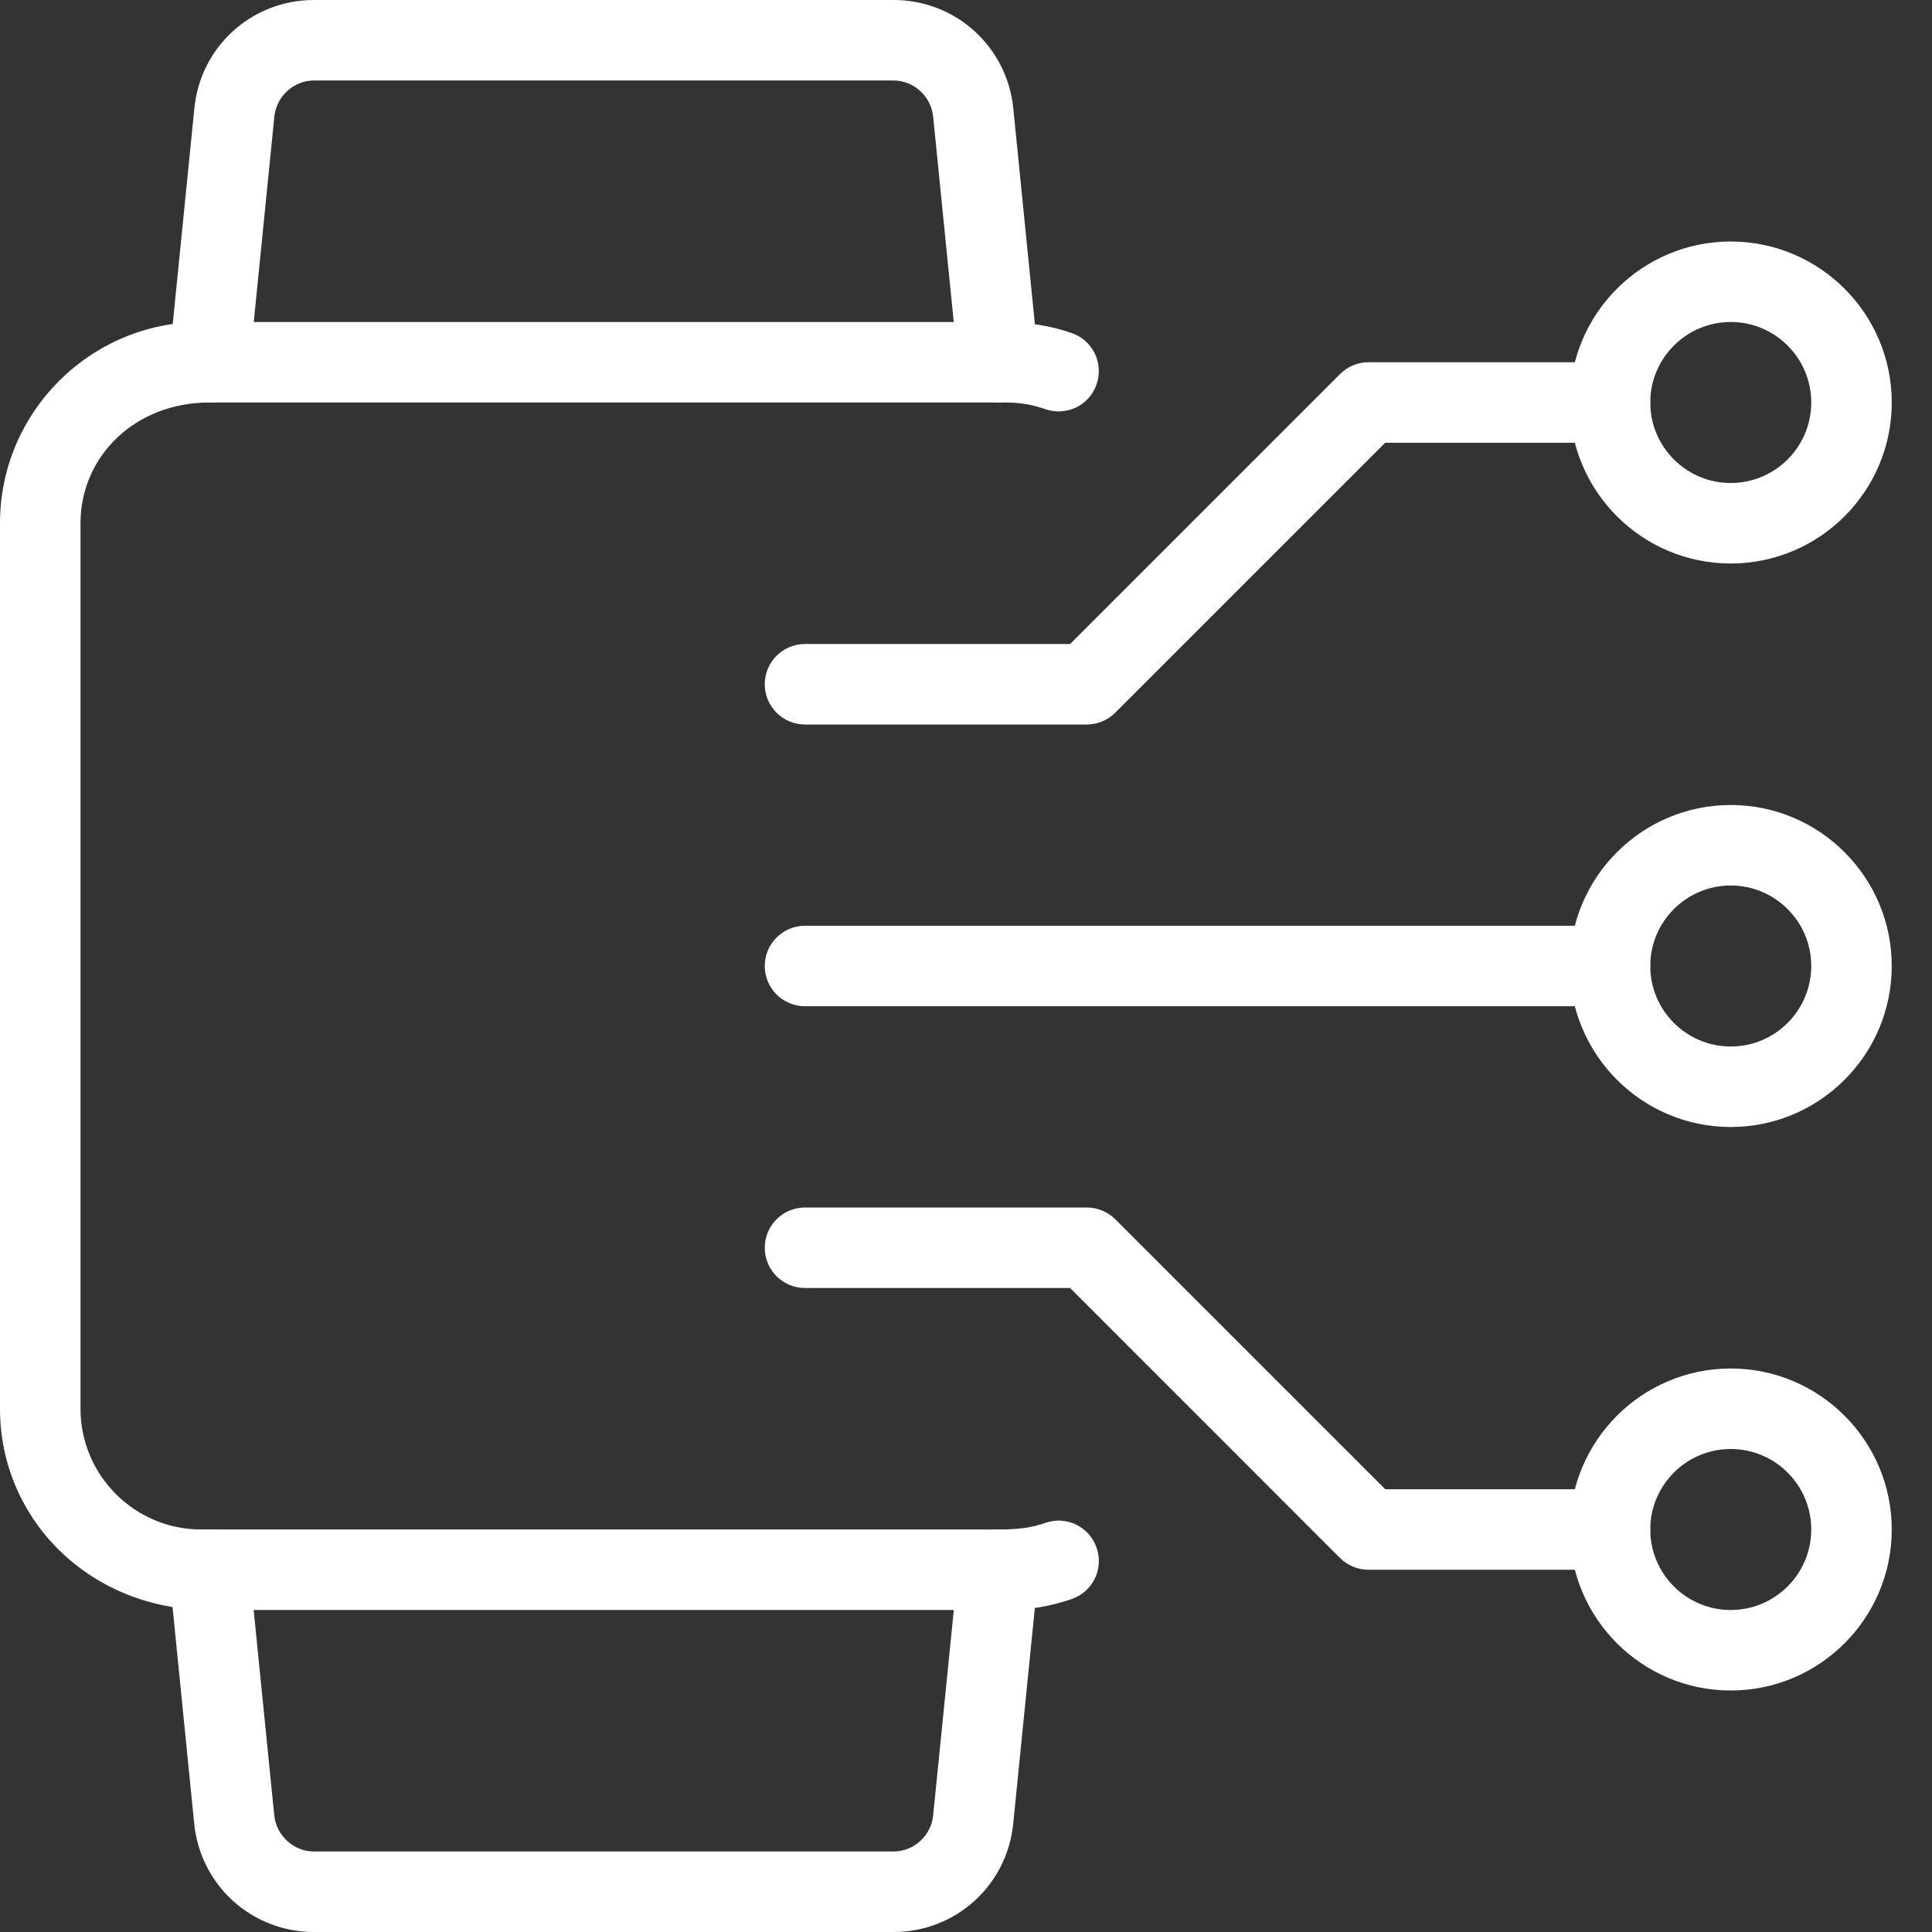 <?xml version="1.0"?>
<svg xmlns="http://www.w3.org/2000/svg" xmlns:xlink="http://www.w3.org/1999/xlink" xmlns:svgjs="http://svgjs.com/svgjs" version="1.1" width="512" height="512" x="0" y="0" viewBox="0 0 24 24" style="enable-background:new 0 0 512 512" xml:space="preserve" class=""><rect x="0" y="0" width="24" height="24" fill="#333333" stroke="none"/><g><g xmlns="http://www.w3.org/2000/svg"><path d="m12.5 20h-9.9c-1.479 0-2.6-1.122-2.6-2.5v-11c0-1.378 1.121-2.5 2.5-2.5h9.9c.378 0 .652.046.915.138.261.091.398.376.307.637-.09.262-.374.398-.637.308-.155-.056-.319-.083-.485-.083h-9.9c-.927 0-1.6.673-1.6 1.5v11c0 .827.673 1.5 1.5 1.5h9.9c.266 0 .43-.027.585-.082.262-.092.546.046.637.308.092.261-.046.546-.307.637-.262.091-.537.137-.815.137z" fill="#ffffff" data-original="#000000" style="" class=""/></g><g xmlns="http://www.w3.org/2000/svg"><path d="m12.399 5c-.253 0-.471-.192-.496-.45l-.311-3.1c-.025-.253-.24-.45-.492-.45h-7.2c-.252 0-.467.197-.492.449l-.311 3.101c-.028.275-.276.475-.547.448-.275-.028-.476-.273-.447-.548l.311-3.1c.073-.769.713-1.35 1.486-1.35h7.2c.773 0 1.413.581 1.488 1.351l.31 3.099c.028.275-.173.52-.447.547-.017.002-.035.003-.052.003z" fill="#ffffff" data-original="#000000" style="" class=""/></g><g xmlns="http://www.w3.org/2000/svg"><path d="m11.1 24h-7.2c-.773 0-1.413-.581-1.488-1.351l-.31-3.099c-.028-.275.173-.52.447-.547.27-.027.52.173.547.448l.311 3.1c.026.252.241.449.493.449h7.2c.252 0 .468-.197.492-.449l.312-3.101c.027-.275.28-.473.547-.448.274.027.476.272.447.547l-.311 3.1c-.074.77-.714 1.351-1.487 1.351z" fill="#ffffff" data-original="#000000" style="" class=""/></g><g xmlns="http://www.w3.org/2000/svg"><path d="m21.5 14c-1.103 0-2-.897-2-2s.897-2 2-2 2 .897 2 2-.897 2-2 2zm0-3c-.552 0-1 .449-1 1s.448 1 1 1 1-.449 1-1-.448-1-1-1z" fill="#ffffff" data-original="#000000" style="" class=""/></g><g xmlns="http://www.w3.org/2000/svg"><path d="m20 12.5h-10c-.276 0-.5-.224-.5-.5s.224-.5.5-.5h10c.276 0 .5.224.5.5s-.224.5-.5.5z" fill="#ffffff" data-original="#000000" style="" class=""/></g><g xmlns="http://www.w3.org/2000/svg"><path d="m13.5 9h-3.5c-.276 0-.5-.224-.5-.5s.224-.5.5-.5h3.293l3.354-3.354c.093-.093.22-.146.353-.146h3c.276 0 .5.224.5.5s-.224.5-.5.5h-2.793l-3.354 3.354c-.093.093-.22.146-.353.146z" fill="#ffffff" data-original="#000000" style="" class=""/></g><g xmlns="http://www.w3.org/2000/svg"><path d="m21.5 7c-1.103 0-2-.897-2-2s.897-2 2-2 2 .897 2 2-.897 2-2 2zm0-3c-.552 0-1 .449-1 1s.448 1 1 1 1-.449 1-1-.448-1-1-1z" fill="#ffffff" data-original="#000000" style="" class=""/></g><g xmlns="http://www.w3.org/2000/svg"><path d="m20 19.5h-3c-.133 0-.26-.053-.354-.146l-3.353-3.354h-3.293c-.276 0-.5-.224-.5-.5s.224-.5.5-.5h3.5c.133 0 .26.053.354.146l3.354 3.354h2.792c.276 0 .5.224.5.5s-.224.5-.5.5z" fill="#ffffff" data-original="#000000" style="" class=""/></g><g xmlns="http://www.w3.org/2000/svg"><path d="m21.5 21c-1.103 0-2-.897-2-2s.897-2 2-2 2 .897 2 2-.897 2-2 2zm0-3c-.552 0-1 .449-1 1s.448 1 1 1 1-.449 1-1-.448-1-1-1z" fill="#ffffff" data-original="#000000" style="" class=""/></g></g></svg>
